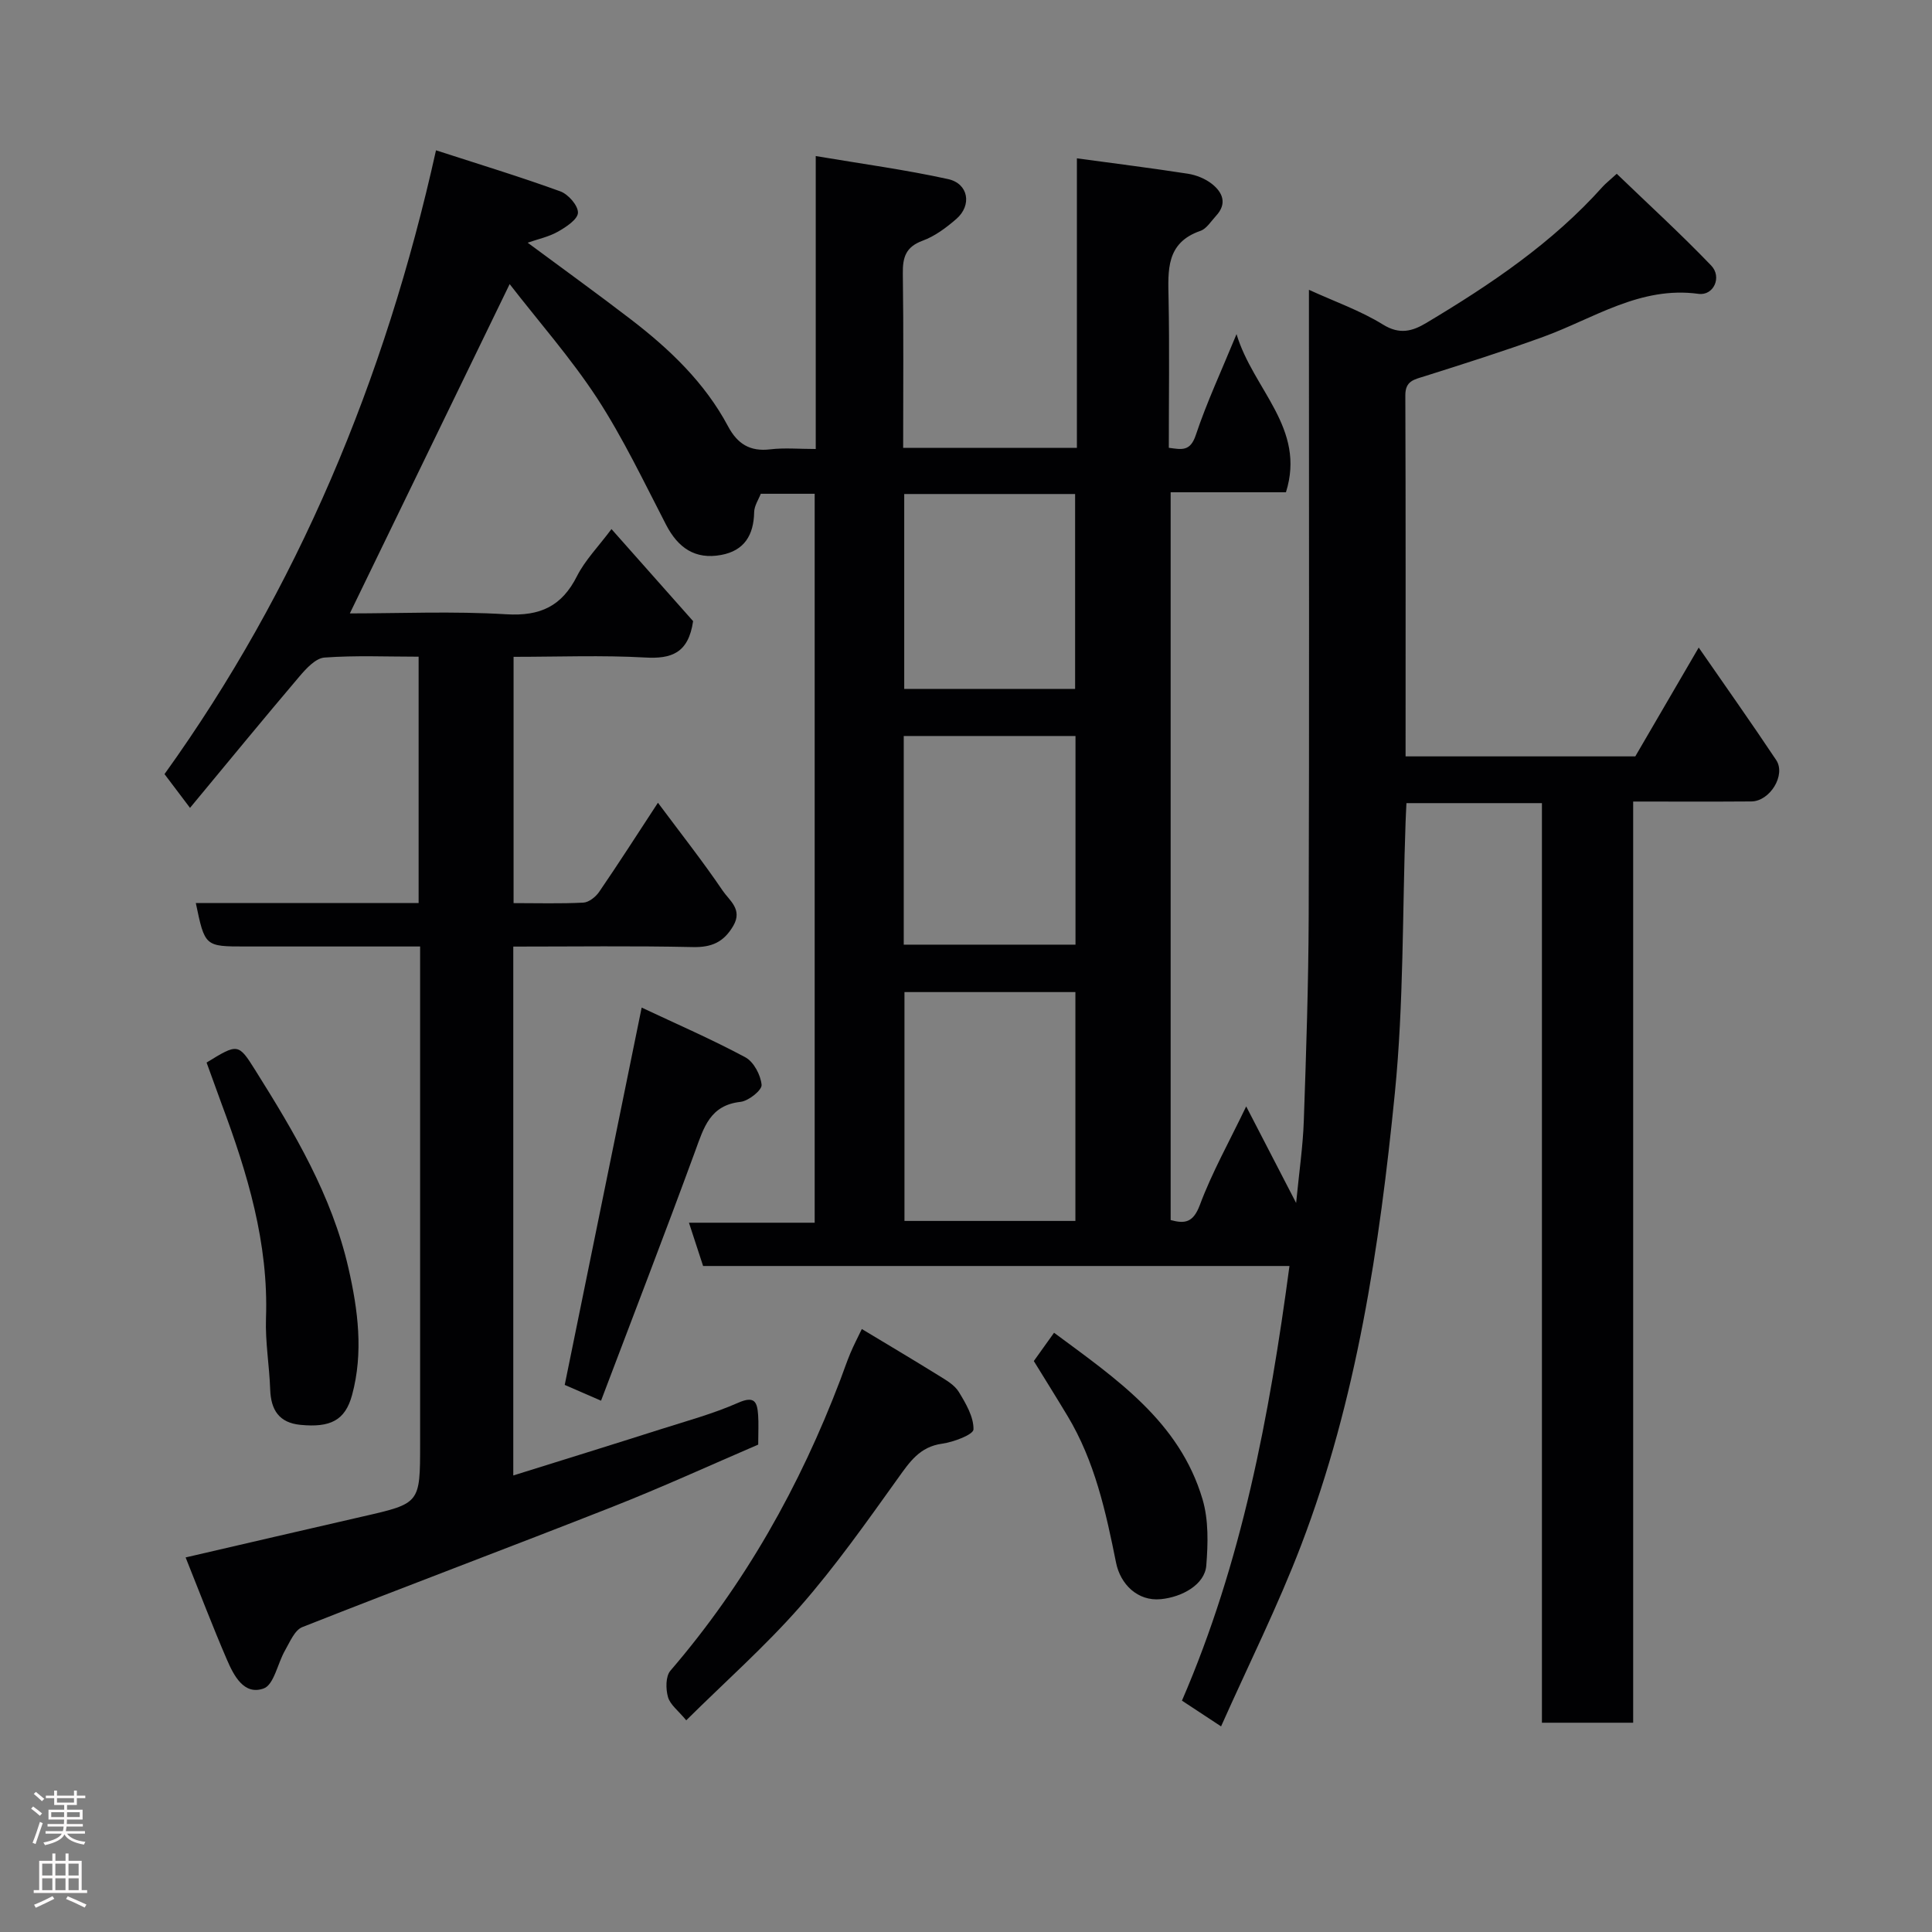 <svg enable-background="new 0 0 400 400" viewBox="0 0 400 400" xmlns="http://www.w3.org/2000/svg"><rect x="0" y="0" width="400" height="400" fill="#808080" stroke="none"/><g fill="#010103"><path d="m105.52 58.82c-11.28 23.24-22.13 45.6-33.09 68.18 10.32 0 21.4-.49 32.41.18 7.02.42 11.48-1.67 14.62-7.9 1.67-3.3 4.4-6.07 7.14-9.74 6.01 6.78 11.76 13.27 16.9 19.06-.97 6.67-4.53 7.84-9.93 7.53-8.95-.5-17.94-.14-27.24-.14v50.99c4.88 0 9.67.14 14.44-.1 1.15-.06 2.57-1.19 3.28-2.23 3.96-5.78 7.74-11.68 12.17-18.45 4.66 6.26 9.27 12.1 13.43 18.24 1.34 1.98 4.16 3.83 2.17 7.24-1.98 3.39-4.48 4.49-8.4 4.4-12.29-.27-24.59-.1-37.15-.1v109.5c10.37-3.24 20.41-6.35 30.42-9.54 5.43-1.73 10.97-3.23 16.16-5.52 3.4-1.5 3.92-.12 4.11 2.52.13 1.78.02 3.57.02 6.15-9.62 4.13-19.81 8.8-30.22 12.9-21.35 8.41-42.84 16.46-64.18 24.89-1.58.63-2.56 3.07-3.56 4.81-1.55 2.68-2.29 7.12-4.43 7.89-4.09 1.47-6.19-2.68-7.62-5.99-2.95-6.84-5.6-13.81-8.54-21.14 12.67-2.93 24.67-5.73 36.69-8.48 11.86-2.71 11.86-2.68 11.86-15 0-32.33 0-64.66 0-96.99 0-1.8 0-3.61 0-6.02-10.12 0-19.89 0-29.66 0-2.17 0-4.33 0-6.5 0-8.4 0-8.4 0-10.28-9h46.13c0-17.07 0-33.78 0-51-6.6 0-13.07-.29-19.49.18-1.82.13-3.76 2.24-5.15 3.87-7.44 8.76-14.73 17.65-22.69 27.25-2.05-2.71-3.43-4.54-5.28-6.99 27.46-38.22 45.64-81.52 56.21-129.15 8.97 2.91 17.44 5.48 25.74 8.5 1.64.59 3.69 2.94 3.65 4.42-.04 1.38-2.46 2.97-4.14 3.92-1.88 1.07-4.11 1.53-6.27 2.29 7.27 5.39 14.4 10.53 21.37 15.88 8.02 6.16 15.29 13.08 20.12 22.14 1.93 3.62 4.53 5.27 8.73 4.76 2.93-.35 5.93-.07 9.42-.07 0-20.08 0-39.82 0-60.65 9.59 1.62 18.58 2.83 27.4 4.77 4.24.93 4.98 5.42 1.7 8.26-2.08 1.8-4.42 3.56-6.96 4.49-3.5 1.28-4.16 3.44-4.11 6.81.17 11.95.07 23.9.07 36.09h35.97c0-19.87 0-39.73 0-59.95 8.14 1.11 15.58 2.04 22.99 3.19 1.72.27 3.55 1.01 4.92 2.07 2.28 1.78 3.26 4.12.88 6.67-1.02 1.1-1.94 2.65-3.22 3.09-7.17 2.48-6.7 8.19-6.59 14.09.2 10.14.05 20.29.05 30.82 2.71.37 4.45.8 5.6-2.67 2.23-6.68 5.23-13.11 8.42-20.86 3.46 11.51 14.42 19.46 10.23 32.74-8.21 0-15.86 0-23.87 0v150.68c2.9.78 4.65.6 6.05-3.13 2.49-6.68 6.02-12.97 9.59-20.4 3.5 6.76 6.63 12.82 10.34 19.99.63-6.48 1.41-11.74 1.59-17.03.49-14.09.96-28.2 1.01-42.3.13-41.16.05-82.32.05-123.49 0-1.83 0-3.66 0-6.24 5.42 2.48 10.69 4.32 15.32 7.19 3.49 2.17 6.14 1.37 9-.34 13.29-7.95 26.09-16.55 36.52-28.22.55-.61 1.21-1.12 2.89-2.65 6.55 6.31 13.27 12.45 19.55 18.99 2.3 2.4.49 6.29-2.61 5.87-12.11-1.66-21.71 5.11-32.21 8.92-8.1 2.94-16.33 5.55-24.55 8.15-2.12.67-3.96.94-3.95 3.92.09 24.81.05 49.62.05 74.77h47.56c4.22-7.23 8.49-14.56 13.13-22.53 5.46 7.89 10.86 15.52 16.04 23.29 2.06 3.09-1.29 8.54-5.14 8.57-7.98.06-15.95.02-24.47.02v190.72c-6.47 0-12.41 0-18.89 0 0-63.3 0-126.68 0-190.39-9.59 0-18.64 0-28.05 0-.06 1.37-.14 2.65-.18 3.94-.67 18.7-.37 37.5-2.22 56.08-3.17 31.84-7.9 63.54-19.42 93.66-4.8 12.56-10.85 24.65-16.56 37.47-3.29-2.16-5.5-3.62-8.1-5.33 12.4-28.64 18.11-58.93 22.26-89.99-40.57 0-80.86 0-121.4 0-.96-2.93-1.84-5.64-2.93-8.96h26.03c0-50.55 0-100.6 0-150.92-3.67 0-7.28 0-11.16 0-.44 1.16-1.35 2.48-1.37 3.82-.09 4.75-2.05 7.97-6.84 8.85-5.39.99-8.92-1.47-11.4-6.26-4.58-8.85-8.88-17.91-14.3-26.24-5.43-8.29-12.08-15.83-18.08-23.58zm117.13 193.96c0-16.1 0-31.8 0-47.38-12.06 0-23.77 0-35.39 0v47.38zm-35.54-57.2h35.56c0-14.54 0-28.91 0-43.2-12.05 0-23.76 0-35.56 0zm.1-52.95h35.38c0-13.74 0-27.12 0-40.35-12 0-23.59 0-35.38 0z"/><path d="m142.08 356.17c-1.64-1.99-3.33-3.22-3.78-4.81-.48-1.67-.5-4.3.5-5.46 15.43-17.94 26.8-38.19 35.18-60.22.69-1.82 1.31-3.68 2.06-5.47.69-1.65 1.53-3.25 2.39-5.05 5.36 3.23 10.68 6.38 15.93 9.64 1.52.94 3.27 1.94 4.15 3.38 1.46 2.39 3.09 5.17 3.04 7.76-.02 1.08-4.12 2.63-6.5 2.96-4.65.65-6.71 3.77-9.16 7.19-6.47 9.03-12.91 18.17-20.22 26.51-7.23 8.24-15.53 15.58-23.59 23.57z"/><path d="m132.85 208.61c7.18 3.38 14.47 6.54 21.46 10.29 1.74.93 3.19 3.68 3.37 5.71.1 1.09-2.7 3.34-4.37 3.52-6.31.7-7.59 5.3-9.36 10.14-6.31 17.23-12.93 34.34-19.51 51.73-3.25-1.42-5.69-2.48-7.52-3.27 5.27-25.87 10.52-51.59 15.93-78.12z"/><path d="m42.77 219.99c6.48-3.97 6.57-4.02 10.1 1.61 8.07 12.86 15.83 25.89 19.27 40.94 1.99 8.71 3.13 17.51.75 26.29-1.43 5.27-4.51 6.77-10.69 6.17-4.43-.43-6.11-3.09-6.26-7.31-.17-4.93-1.04-9.86-.87-14.76.55-15.57-3.84-30.04-9.18-44.35-1.06-2.89-2.09-5.78-3.12-8.59z"/><path d="m214.04 281.79c1.26-1.76 2.58-3.6 4.19-5.86 12.8 9.5 25.98 18.35 30.75 34.51 1.26 4.28 1.13 9.15.77 13.68-.31 3.96-5.02 6.54-9.4 6.97-4.84.48-8.39-3.12-9.28-7.54-2.12-10.56-4.41-21.03-10.06-30.41-2.25-3.75-4.58-7.46-6.97-11.35z"/></g><path d="m6.44 374.46.42-.45c.65.47 1.27.95 1.85 1.44l-.45.49c-.65-.56-1.25-1.06-1.82-1.48m.93 7.33-.63-.26c.55-1.36 1.05-2.8 1.52-4.33.19.1.38.19.59.27-.46 1.29-.95 2.73-1.48 4.32m-.38-10.38.44-.42c.43.34 1.01.82 1.74 1.44l-.49.49c-.53-.51-1.09-1.01-1.69-1.51m2.5.35h1.72v-1.04h.59v1.04h3.52v-1.04h.59v1.04h1.75v.53h-1.75v1.42h-2.03v.97h3.22v2.03h-3.24c0 .35-.01.66-.03.93h3.32v.53h-3.37c-.03.27-.08.58-.15.94h3.96v.53h-3.71c.67.92 1.93 1.48 3.79 1.68-.13.24-.23.44-.29.59-2.13-.38-3.48-1.08-4.04-2.12-.43.97-1.77 1.72-4.03 2.23-.09-.19-.2-.37-.33-.55 2.1-.42 3.37-1.03 3.81-1.83h-3.36v-.53h3.58c.08-.29.13-.61.16-.94h-3.33v-.53h3.39c.02-.27.04-.58.04-.93h-3.23v-2.03h3.25v-.97h-2.07v-1.42h-1.73zm1.12 3.44v1h2.65c.01-.3.02-.44.01-.4v-.25-.35zm1.19-2h3.52v-.91h-3.52zm4.71 2h-2.63v.59c0 .16-.01.28-.01.4h2.64z" fill="#fcfafa"/><path d="m13.56 383.74h.63v1.52h2.72v6.07h1.13v.6h-11.06v-.6h1.13v-6.07h2.73v-1.52h.63v1.52h2.1v-1.52zm-2.69 8.83.38.56c-1.24.63-2.53 1.25-3.85 1.85-.1-.21-.21-.42-.34-.63 1.36-.55 2.63-1.15 3.81-1.78m-2.13-4.27h2.1v-2.45h-2.1zm0 3.04h2.1v-2.46h-2.1zm2.72-3.04h2.1v-2.45h-2.1zm0 3.04h2.1v-2.46h-2.1zm6.07 3.6c-1.41-.71-2.7-1.3-3.86-1.78l.35-.56c1.45.62 2.75 1.19 3.88 1.72zm-1.25-9.09h-2.1v2.45h2.1zm-2.09 5.49h2.1v-2.46h-2.1z" fill="#fcfafa"/></svg>